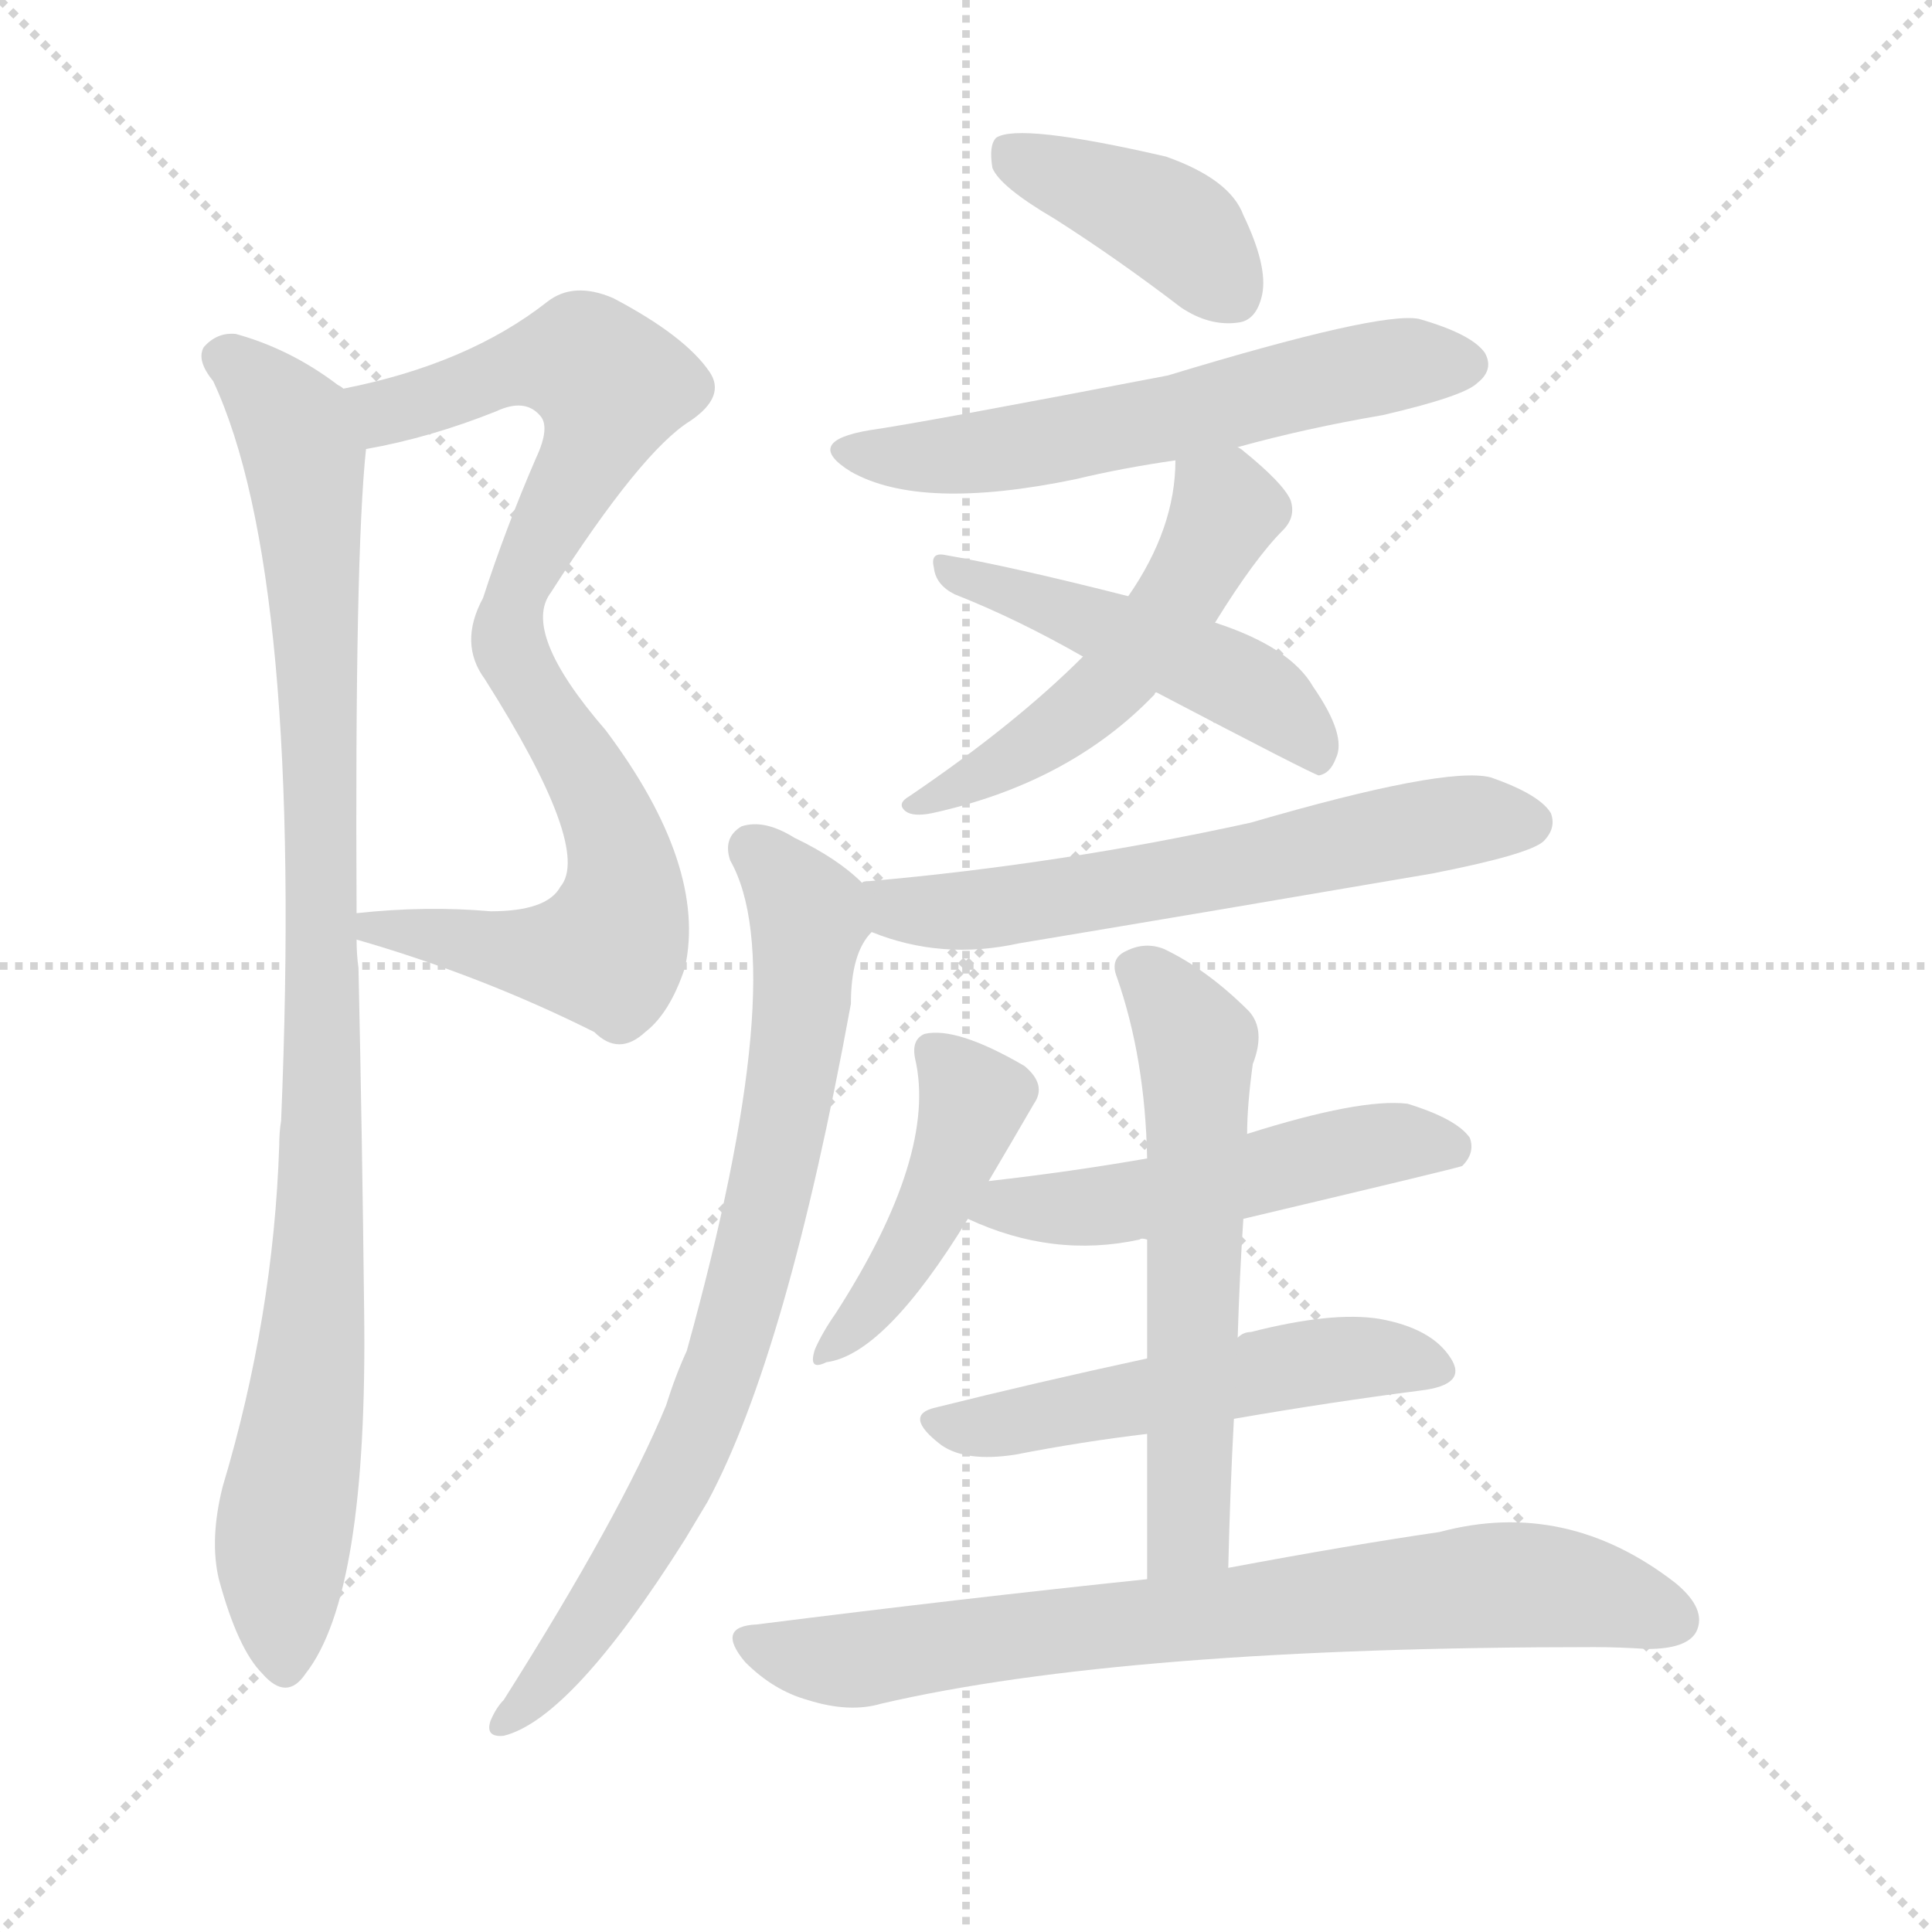<svg version="1.1" viewBox="0 0 1024 1024" xmlns="http://www.w3.org/2000/svg">
  <g stroke="lightgray" stroke-dasharray="1,1" stroke-width="1" transform="scale(4, 4)">
    <line x1="0" y1="0" x2="256" y2="256"></line>
    <line x1="256" y1="0" x2="0" y2="256"></line>
    <line x1="128" y1="0" x2="128" y2="256"></line>
    <line x1="0" y1="128" x2="256" y2="128"></line>
  </g>
  <g transform="scale(1, -1) translate(0, -900)">
    <style type="text/css">
      
        @keyframes keyframes0 {
          from {
            stroke: blue;
            stroke-dashoffset: 854;
            stroke-width: 128;
          }
          74% {
            animation-timing-function: step-end;
            stroke: blue;
            stroke-dashoffset: 0;
            stroke-width: 128;
          }
          to {
            stroke: white;
            stroke-width: 1024;
          }
        }
        #make-me-a-hanzi-animation-0 {
          animation: keyframes0 0.945s both;
          animation-delay: 0s;
          animation-timing-function: linear;
        }
      
        @keyframes keyframes1 {
          from {
            stroke: blue;
            stroke-dashoffset: 967;
            stroke-width: 128;
          }
          76% {
            animation-timing-function: step-end;
            stroke: blue;
            stroke-dashoffset: 0;
            stroke-width: 128;
          }
          to {
            stroke: white;
            stroke-width: 1024;
          }
        }
        #make-me-a-hanzi-animation-1 {
          animation: keyframes1 1.037s both;
          animation-delay: 0.945s;
          animation-timing-function: linear;
        }
      
        @keyframes keyframes2 {
          from {
            stroke: blue;
            stroke-dashoffset: 401;
            stroke-width: 128;
          }
          57% {
            animation-timing-function: step-end;
            stroke: blue;
            stroke-dashoffset: 0;
            stroke-width: 128;
          }
          to {
            stroke: white;
            stroke-width: 1024;
          }
        }
        #make-me-a-hanzi-animation-2 {
          animation: keyframes2 0.576s both;
          animation-delay: 1.982s;
          animation-timing-function: linear;
        }
      
        @keyframes keyframes3 {
          from {
            stroke: blue;
            stroke-dashoffset: 585;
            stroke-width: 128;
          }
          66% {
            animation-timing-function: step-end;
            stroke: blue;
            stroke-dashoffset: 0;
            stroke-width: 128;
          }
          to {
            stroke: white;
            stroke-width: 1024;
          }
        }
        #make-me-a-hanzi-animation-3 {
          animation: keyframes3 0.726s both;
          animation-delay: 2.558s;
          animation-timing-function: linear;
        }
      
        @keyframes keyframes4 {
          from {
            stroke: blue;
            stroke-dashoffset: 515;
            stroke-width: 128;
          }
          63% {
            animation-timing-function: step-end;
            stroke: blue;
            stroke-dashoffset: 0;
            stroke-width: 128;
          }
          to {
            stroke: white;
            stroke-width: 1024;
          }
        }
        #make-me-a-hanzi-animation-4 {
          animation: keyframes4 0.669s both;
          animation-delay: 3.284s;
          animation-timing-function: linear;
        }
      
        @keyframes keyframes5 {
          from {
            stroke: blue;
            stroke-dashoffset: 482;
            stroke-width: 128;
          }
          61% {
            animation-timing-function: step-end;
            stroke: blue;
            stroke-dashoffset: 0;
            stroke-width: 128;
          }
          to {
            stroke: white;
            stroke-width: 1024;
          }
        }
        #make-me-a-hanzi-animation-5 {
          animation: keyframes5 0.642s both;
          animation-delay: 3.953s;
          animation-timing-function: linear;
        }
      
        @keyframes keyframes6 {
          from {
            stroke: blue;
            stroke-dashoffset: 611;
            stroke-width: 128;
          }
          67% {
            animation-timing-function: step-end;
            stroke: blue;
            stroke-dashoffset: 0;
            stroke-width: 128;
          }
          to {
            stroke: white;
            stroke-width: 1024;
          }
        }
        #make-me-a-hanzi-animation-6 {
          animation: keyframes6 0.747s both;
          animation-delay: 4.596s;
          animation-timing-function: linear;
        }
      
        @keyframes keyframes7 {
          from {
            stroke: blue;
            stroke-dashoffset: 767;
            stroke-width: 128;
          }
          71% {
            animation-timing-function: step-end;
            stroke: blue;
            stroke-dashoffset: 0;
            stroke-width: 128;
          }
          to {
            stroke: white;
            stroke-width: 1024;
          }
        }
        #make-me-a-hanzi-animation-7 {
          animation: keyframes7 0.874s both;
          animation-delay: 5.343s;
          animation-timing-function: linear;
        }
      
        @keyframes keyframes8 {
          from {
            stroke: blue;
            stroke-dashoffset: 442;
            stroke-width: 128;
          }
          59% {
            animation-timing-function: step-end;
            stroke: blue;
            stroke-dashoffset: 0;
            stroke-width: 128;
          }
          to {
            stroke: white;
            stroke-width: 1024;
          }
        }
        #make-me-a-hanzi-animation-8 {
          animation: keyframes8 0.61s both;
          animation-delay: 6.217s;
          animation-timing-function: linear;
        }
      
        @keyframes keyframes9 {
          from {
            stroke: blue;
            stroke-dashoffset: 511;
            stroke-width: 128;
          }
          62% {
            animation-timing-function: step-end;
            stroke: blue;
            stroke-dashoffset: 0;
            stroke-width: 128;
          }
          to {
            stroke: white;
            stroke-width: 1024;
          }
        }
        #make-me-a-hanzi-animation-9 {
          animation: keyframes9 0.666s both;
          animation-delay: 6.827s;
          animation-timing-function: linear;
        }
      
        @keyframes keyframes10 {
          from {
            stroke: blue;
            stroke-dashoffset: 521;
            stroke-width: 128;
          }
          63% {
            animation-timing-function: step-end;
            stroke: blue;
            stroke-dashoffset: 0;
            stroke-width: 128;
          }
          to {
            stroke: white;
            stroke-width: 1024;
          }
        }
        #make-me-a-hanzi-animation-10 {
          animation: keyframes10 0.674s both;
          animation-delay: 7.493s;
          animation-timing-function: linear;
        }
      
        @keyframes keyframes11 {
          from {
            stroke: blue;
            stroke-dashoffset: 585;
            stroke-width: 128;
          }
          66% {
            animation-timing-function: step-end;
            stroke: blue;
            stroke-dashoffset: 0;
            stroke-width: 128;
          }
          to {
            stroke: white;
            stroke-width: 1024;
          }
        }
        #make-me-a-hanzi-animation-11 {
          animation: keyframes11 0.726s both;
          animation-delay: 8.167s;
          animation-timing-function: linear;
        }
      
        @keyframes keyframes12 {
          from {
            stroke: blue;
            stroke-dashoffset: 751;
            stroke-width: 128;
          }
          71% {
            animation-timing-function: step-end;
            stroke: blue;
            stroke-dashoffset: 0;
            stroke-width: 128;
          }
          to {
            stroke: white;
            stroke-width: 1024;
          }
        }
        #make-me-a-hanzi-animation-12 {
          animation: keyframes12 0.861s both;
          animation-delay: 8.893s;
          animation-timing-function: linear;
        }
      
    </style>
    
      <path d="M 189 402 Q 255 383 315 353 Q 328 340 342 353 Q 355 363 363 387 Q 375 441 321 513 Q 276 565 292 586 Q 340 661 366 677 Q 385 690 376 703 Q 363 722 325 742 Q 304 751 290 740 Q 248 707 182 694 C 153 687 165 656 194 662 Q 228 668 263 682 Q 278 689 286 680 Q 292 674 284 657 Q 268 620 256 583 Q 243 559 257 540 Q 314 450 297 430 Q 290 417 260 417 Q 226 420 189 416 C 159 414 160 411 189 402 Z" fill="lightgray"></path>
    
      <path d="M 182 694 Q 181 695 179 696 Q 154 715 125 723 Q 115 724 108 716 Q 104 709 113 698 Q 161 595 149 306 Q 148 300 148 293 Q 145 202 118 112 Q 111 84 116 63 Q 126 26 139 13 Q 152 -2 162 13 Q 195 55 193 205 Q 192 296 190 387 Q 189 394 189 402 L 189 416 Q 188 606 194 662 C 196 685 196 685 182 694 Z" fill="lightgray"></path>
    
      <path d="M 559 784 Q 592 763 626 737 Q 641 727 656 729 Q 666 730 669 744 Q 672 759 659 786 Q 652 805 618 817 Q 540 835 528 827 Q 524 823 526 811 Q 530 801 559 784 Z" fill="lightgray"></path>
    
      <path d="M 656 663 Q 692 673 733 680 Q 776 690 783 697 Q 792 704 787 713 Q 780 723 752 731 Q 731 735 619 701 Q 489 676 461 672 Q 425 666 451 650 Q 488 629 570 646 Q 595 652 623 656 L 656 663 Z" fill="lightgray"></path>
    
      <path d="M 644 570 Q 665 604 680 619 Q 687 626 684 635 Q 680 644 659 661 Q 658 662 656 663 C 632 681 624 686 623 656 Q 623 620 598 584 L 574 552 Q 538 516 482 478 Q 475 474 480 470 Q 484 467 494 469 Q 567 485 612 532 Q 612 533 613 533 L 644 570 Z" fill="lightgray"></path>
    
      <path d="M 613 533 Q 695 490 699 489 Q 705 490 708 498 Q 714 510 696 536 Q 684 557 644 570 L 598 584 Q 535 600 500 606 Q 493 607 495 599 Q 496 590 506 585 Q 539 572 574 552 L 613 533 Z" fill="lightgray"></path>
    
      <path d="M 462 406 Q 499 391 540 400 Q 648 418 759 437 Q 810 447 818 454 Q 825 461 822 469 Q 816 479 790 488 Q 766 494 663 464 Q 563 442 461 433 Q 457 433 457 432 C 427 428 434 416 462 406 Z" fill="lightgray"></path>
    
      <path d="M 457 432 Q 444 445 421 456 Q 405 466 393 462 Q 383 456 387 444 Q 420 386 364 184 Q 358 171 353 155 Q 329 97 267 -1 Q 263 -5 260 -12 Q 257 -21 267 -20 Q 303 -11 363 84 L 375 104 Q 417 182 451 368 Q 451 395 462 406 C 470 421 470 421 457 432 Z" fill="lightgray"></path>
    
      <path d="M 524 274 Q 537 296 548 315 Q 555 325 543 335 Q 507 356 490 352 Q 483 349 485 339 Q 497 288 443 204 Q 436 194 432 185 Q 428 173 438 178 Q 469 182 513 254 L 524 274 Z" fill="lightgray"></path>
    
      <path d="M 659 254 Q 773 281 775 282 Q 782 289 779 297 Q 772 307 746 315 Q 721 318 661 299 L 608 286 Q 568 279 524 274 C 494 271 485 266 513 254 Q 558 233 604 243 Q 605 244 608 243 L 659 254 Z" fill="lightgray"></path>
    
      <path d="M 654 148 Q 706 157 753 163 Q 778 166 769 180 Q 759 196 731 201 Q 706 205 663 194 Q 659 194 656 191 L 608 180 Q 548 167 496 154 Q 478 150 499 134 Q 512 125 538 129 Q 574 136 608 140 L 654 148 Z" fill="lightgray"></path>
    
      <path d="M 651 69 Q 652 111 654 148 L 656 191 Q 657 224 659 254 L 661 299 Q 661 314 664 336 Q 671 354 662 364 Q 640 386 617 397 Q 607 401 597 396 Q 588 392 592 382 Q 607 339 608 286 L 608 243 Q 608 218 608 180 L 608 140 Q 608 106 608 63 C 608 33 650 39 651 69 Z" fill="lightgray"></path>
    
      <path d="M 608 63 Q 512 53 401 39 Q 379 38 395 19 Q 410 4 428 -1 Q 450 -8 467 -3 Q 596 27 845 27 Q 858 27 873 26 Q 894 26 899 35 Q 905 47 888 61 Q 830 106 763 88 Q 715 81 651 69 L 608 63 Z" fill="lightgray"></path>
    
    
      <clipPath id="make-me-a-hanzi-clip-0">
        <path d="M 189 402 Q 255 383 315 353 Q 328 340 342 353 Q 355 363 363 387 Q 375 441 321 513 Q 276 565 292 586 Q 340 661 366 677 Q 385 690 376 703 Q 363 722 325 742 Q 304 751 290 740 Q 248 707 182 694 C 153 687 165 656 194 662 Q 228 668 263 682 Q 278 689 286 680 Q 292 674 284 657 Q 268 620 256 583 Q 243 559 257 540 Q 314 450 297 430 Q 290 417 260 417 Q 226 420 189 416 C 159 414 160 411 189 402 Z"></path>
      </clipPath>
      <path clip-path="url(#make-me-a-hanzi-clip-0)" d="M 191 691 L 205 682 L 270 705 L 304 709 L 324 696 L 310 655 L 279 600 L 269 561 L 318 478 L 331 425 L 322 396 L 309 394 L 197 409" fill="none" id="make-me-a-hanzi-animation-0" stroke-dasharray="726 1452" stroke-linecap="round"></path>
    
      <clipPath id="make-me-a-hanzi-clip-1">
        <path d="M 182 694 Q 181 695 179 696 Q 154 715 125 723 Q 115 724 108 716 Q 104 709 113 698 Q 161 595 149 306 Q 148 300 148 293 Q 145 202 118 112 Q 111 84 116 63 Q 126 26 139 13 Q 152 -2 162 13 Q 195 55 193 205 Q 192 296 190 387 Q 189 394 189 402 L 189 416 Q 188 606 194 662 C 196 685 196 685 182 694 Z"></path>
      </clipPath>
      <path clip-path="url(#make-me-a-hanzi-clip-1)" d="M 118 711 L 148 684 L 161 658 L 171 493 L 170 258 L 167 194 L 149 74 L 151 18" fill="none" id="make-me-a-hanzi-animation-1" stroke-dasharray="839 1678" stroke-linecap="round"></path>
    
      <clipPath id="make-me-a-hanzi-clip-2">
        <path d="M 559 784 Q 592 763 626 737 Q 641 727 656 729 Q 666 730 669 744 Q 672 759 659 786 Q 652 805 618 817 Q 540 835 528 827 Q 524 823 526 811 Q 530 801 559 784 Z"></path>
      </clipPath>
      <path clip-path="url(#make-me-a-hanzi-clip-2)" d="M 533 821 L 623 780 L 653 745" fill="none" id="make-me-a-hanzi-animation-2" stroke-dasharray="273 546" stroke-linecap="round"></path>
    
      <clipPath id="make-me-a-hanzi-clip-3">
        <path d="M 656 663 Q 692 673 733 680 Q 776 690 783 697 Q 792 704 787 713 Q 780 723 752 731 Q 731 735 619 701 Q 489 676 461 672 Q 425 666 451 650 Q 488 629 570 646 Q 595 652 623 656 L 656 663 Z"></path>
      </clipPath>
      <path clip-path="url(#make-me-a-hanzi-clip-3)" d="M 453 662 L 482 657 L 538 662 L 713 702 L 777 707" fill="none" id="make-me-a-hanzi-animation-3" stroke-dasharray="457 914" stroke-linecap="round"></path>
    
      <clipPath id="make-me-a-hanzi-clip-4">
        <path d="M 644 570 Q 665 604 680 619 Q 687 626 684 635 Q 680 644 659 661 Q 658 662 656 663 C 632 681 624 686 623 656 Q 623 620 598 584 L 574 552 Q 538 516 482 478 Q 475 474 480 470 Q 484 467 494 469 Q 567 485 612 532 Q 612 533 613 533 L 644 570 Z"></path>
      </clipPath>
      <path clip-path="url(#make-me-a-hanzi-clip-4)" d="M 630 648 L 649 629 L 630 590 L 593 541 L 540 500 L 487 472" fill="none" id="make-me-a-hanzi-animation-4" stroke-dasharray="387 774" stroke-linecap="round"></path>
    
      <clipPath id="make-me-a-hanzi-clip-5">
        <path d="M 613 533 Q 695 490 699 489 Q 705 490 708 498 Q 714 510 696 536 Q 684 557 644 570 L 598 584 Q 535 600 500 606 Q 493 607 495 599 Q 496 590 506 585 Q 539 572 574 552 L 613 533 Z"></path>
      </clipPath>
      <path clip-path="url(#make-me-a-hanzi-clip-5)" d="M 504 598 L 645 545 L 674 527 L 701 496" fill="none" id="make-me-a-hanzi-animation-5" stroke-dasharray="354 708" stroke-linecap="round"></path>
    
      <clipPath id="make-me-a-hanzi-clip-6">
        <path d="M 462 406 Q 499 391 540 400 Q 648 418 759 437 Q 810 447 818 454 Q 825 461 822 469 Q 816 479 790 488 Q 766 494 663 464 Q 563 442 461 433 Q 457 433 457 432 C 427 428 434 416 462 406 Z"></path>
      </clipPath>
      <path clip-path="url(#make-me-a-hanzi-clip-6)" d="M 461 426 L 476 418 L 515 417 L 772 465 L 810 464" fill="none" id="make-me-a-hanzi-animation-6" stroke-dasharray="483 966" stroke-linecap="round"></path>
    
      <clipPath id="make-me-a-hanzi-clip-7">
        <path d="M 457 432 Q 444 445 421 456 Q 405 466 393 462 Q 383 456 387 444 Q 420 386 364 184 Q 358 171 353 155 Q 329 97 267 -1 Q 263 -5 260 -12 Q 257 -21 267 -20 Q 303 -11 363 84 L 375 104 Q 417 182 451 368 Q 451 395 462 406 C 470 421 470 421 457 432 Z"></path>
      </clipPath>
      <path clip-path="url(#make-me-a-hanzi-clip-7)" d="M 399 450 L 429 413 L 416 304 L 397 222 L 368 136 L 341 84 L 299 20 L 269 -12" fill="none" id="make-me-a-hanzi-animation-7" stroke-dasharray="639 1278" stroke-linecap="round"></path>
    
      <clipPath id="make-me-a-hanzi-clip-8">
        <path d="M 524 274 Q 537 296 548 315 Q 555 325 543 335 Q 507 356 490 352 Q 483 349 485 339 Q 497 288 443 204 Q 436 194 432 185 Q 428 173 438 178 Q 469 182 513 254 L 524 274 Z"></path>
      </clipPath>
      <path clip-path="url(#make-me-a-hanzi-clip-8)" d="M 495 343 L 516 317 L 512 305 L 482 236 L 441 186" fill="none" id="make-me-a-hanzi-animation-8" stroke-dasharray="314 628" stroke-linecap="round"></path>
    
      <clipPath id="make-me-a-hanzi-clip-9">
        <path d="M 659 254 Q 773 281 775 282 Q 782 289 779 297 Q 772 307 746 315 Q 721 318 661 299 L 608 286 Q 568 279 524 274 C 494 271 485 266 513 254 Q 558 233 604 243 Q 605 244 608 243 L 659 254 Z"></path>
      </clipPath>
      <path clip-path="url(#make-me-a-hanzi-clip-9)" d="M 522 255 L 533 262 L 567 259 L 610 265 L 740 295 L 771 291" fill="none" id="make-me-a-hanzi-animation-9" stroke-dasharray="383 766" stroke-linecap="round"></path>
    
      <clipPath id="make-me-a-hanzi-clip-10">
        <path d="M 654 148 Q 706 157 753 163 Q 778 166 769 180 Q 759 196 731 201 Q 706 205 663 194 Q 659 194 656 191 L 608 180 Q 548 167 496 154 Q 478 150 499 134 Q 512 125 538 129 Q 574 136 608 140 L 654 148 Z"></path>
      </clipPath>
      <path clip-path="url(#make-me-a-hanzi-clip-10)" d="M 497 144 L 529 144 L 715 180 L 758 174" fill="none" id="make-me-a-hanzi-animation-10" stroke-dasharray="393 786" stroke-linecap="round"></path>
    
      <clipPath id="make-me-a-hanzi-clip-11">
        <path d="M 651 69 Q 652 111 654 148 L 656 191 Q 657 224 659 254 L 661 299 Q 661 314 664 336 Q 671 354 662 364 Q 640 386 617 397 Q 607 401 597 396 Q 588 392 592 382 Q 607 339 608 286 L 608 243 Q 608 218 608 180 L 608 140 Q 608 106 608 63 C 608 33 650 39 651 69 Z"></path>
      </clipPath>
      <path clip-path="url(#make-me-a-hanzi-clip-11)" d="M 605 385 L 634 347 L 631 94 L 614 71" fill="none" id="make-me-a-hanzi-animation-11" stroke-dasharray="457 914" stroke-linecap="round"></path>
    
      <clipPath id="make-me-a-hanzi-clip-12">
        <path d="M 608 63 Q 512 53 401 39 Q 379 38 395 19 Q 410 4 428 -1 Q 450 -8 467 -3 Q 596 27 845 27 Q 858 27 873 26 Q 894 26 899 35 Q 905 47 888 61 Q 830 106 763 88 Q 715 81 651 69 L 608 63 Z"></path>
      </clipPath>
      <path clip-path="url(#make-me-a-hanzi-clip-12)" d="M 398 29 L 450 20 L 791 60 L 827 59 L 887 41" fill="none" id="make-me-a-hanzi-animation-12" stroke-dasharray="623 1246" stroke-linecap="round"></path>
    
  </g>
</svg>